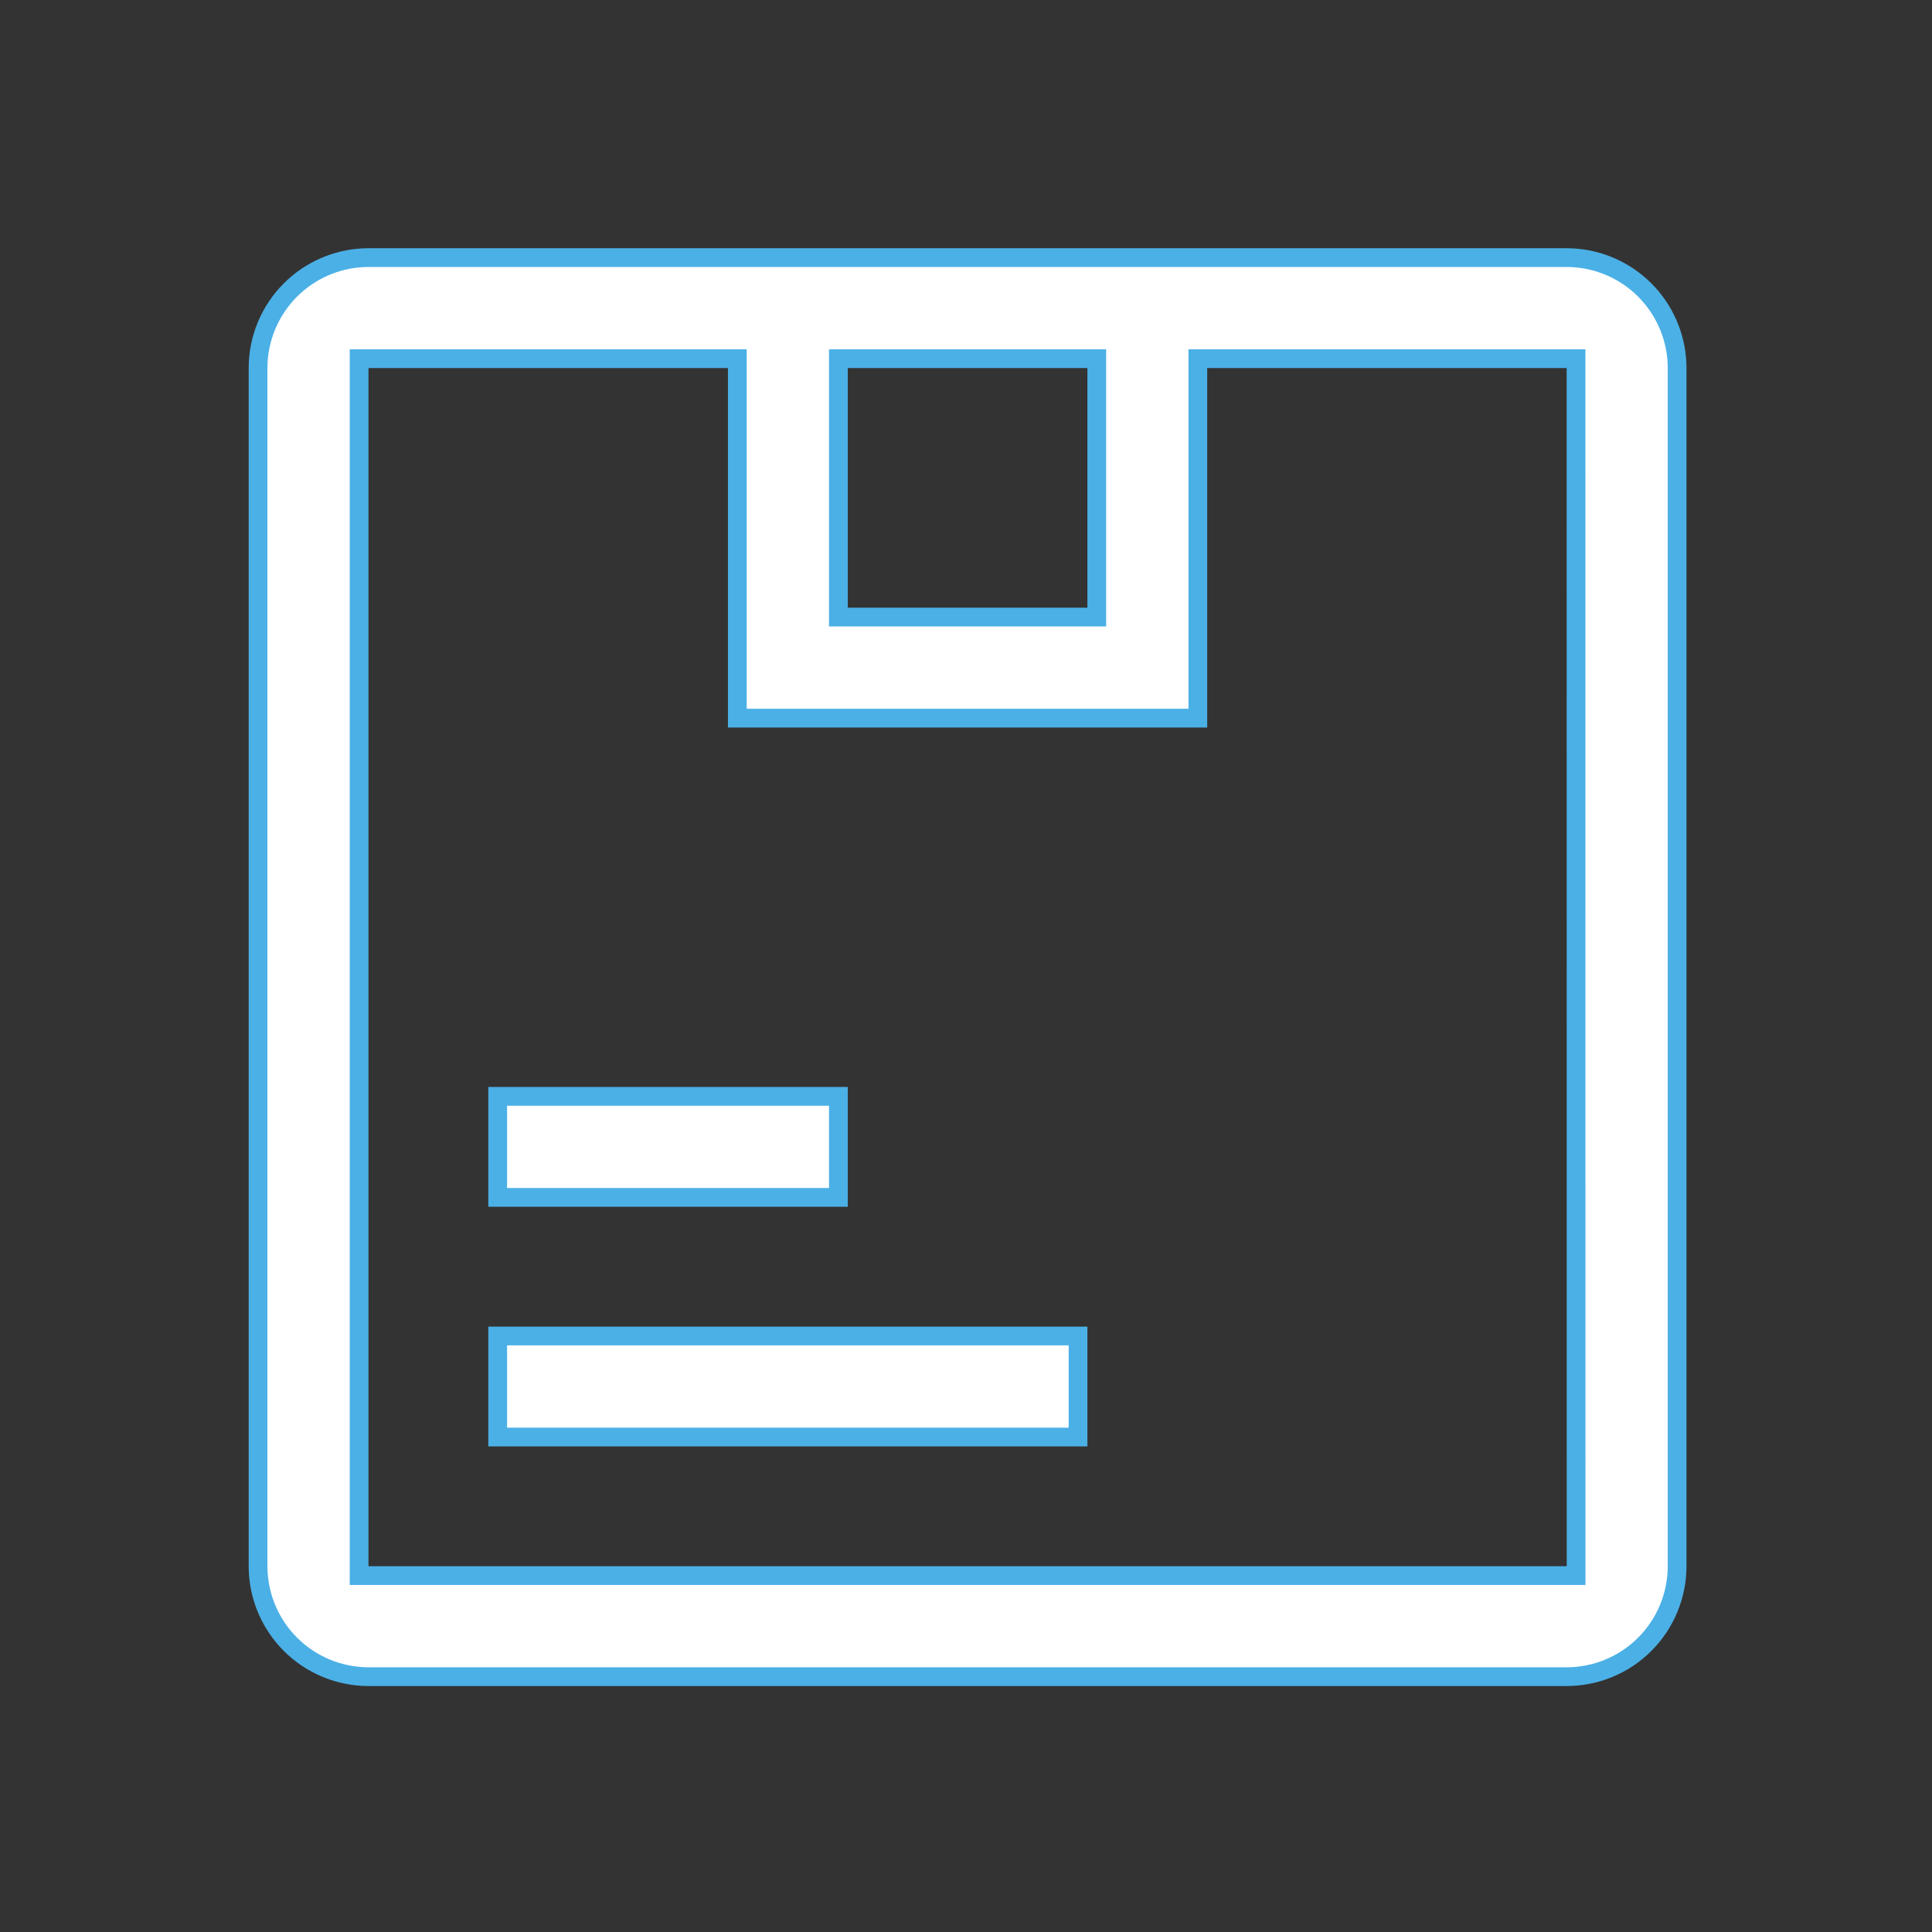 <svg width="140" height="140" viewBox="0 0 140 140" fill="none" xmlns="http://www.w3.org/2000/svg">
<rect x="0" y="0" width="140" height="140" fill="#333333" stroke="none"/>
<path d="M60.753 79.445V86.768H36.065V79.445H60.753Z" fill="white" stroke="#4BB0E6" stroke-width="1.359"/>
<path d="M78.118 96.81V104.133H36.065V96.81H78.118Z" fill="white" stroke="#4BB0E6" stroke-width="1.359"/>
<path d="M113.526 18.667L113.923 18.677C115.9 18.777 117.777 19.607 119.184 21.014C120.59 22.421 121.42 24.296 121.52 26.274L121.53 26.671V113.495C121.528 115.617 120.684 117.651 119.184 119.152C117.683 120.652 115.648 121.496 113.526 121.498H26.703C24.581 121.496 22.546 120.652 21.046 119.152C19.639 117.745 18.809 115.868 18.709 113.891L18.699 113.494V26.671C18.701 24.549 19.545 22.514 21.046 21.014C22.453 19.607 24.328 18.777 26.306 18.677L26.703 18.667H113.526ZM26.023 114.174H114.211V113.495L114.206 26.67V25.991H86.8V52.038H53.429V25.991H26.023V114.174ZM60.753 44.714H79.477V25.991H60.753V44.714Z" fill="white" stroke="#4BB0E6" stroke-width="1.359"/>
</svg>

